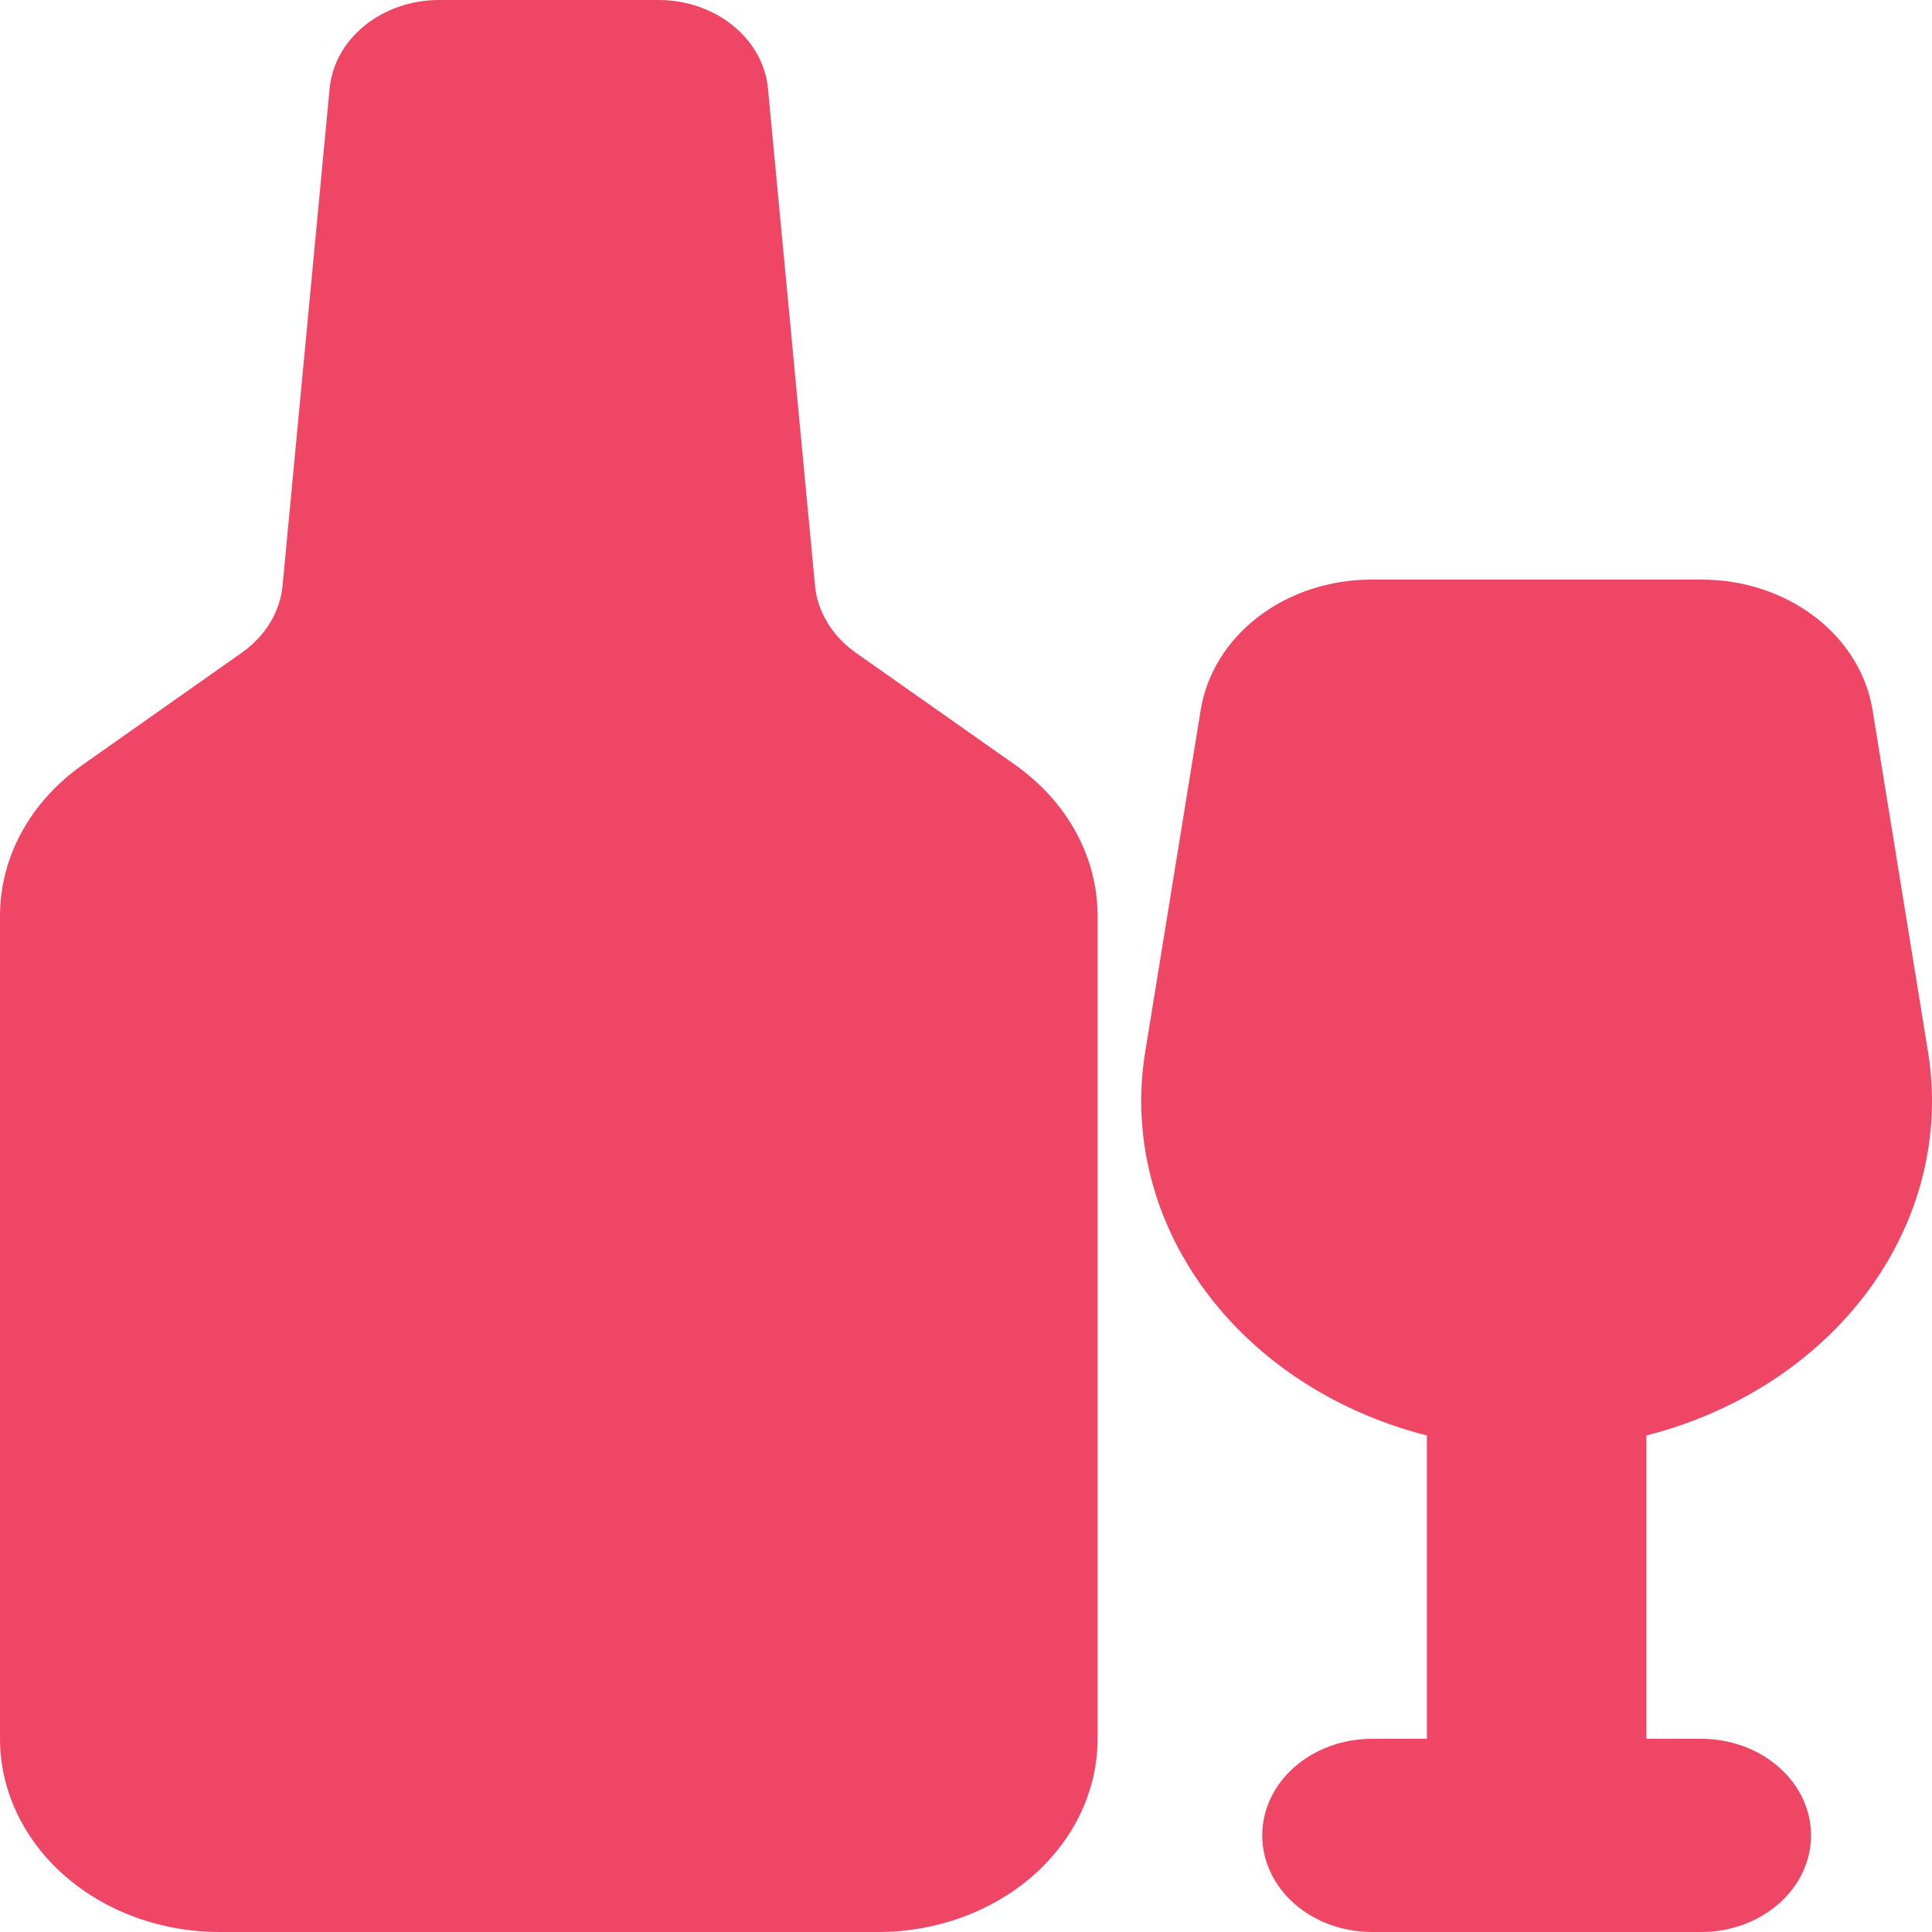 <svg width="18" height="18" viewBox="0 0 18 18" fill="none" xmlns="http://www.w3.org/2000/svg">
<path fill-rule="evenodd" clip-rule="evenodd" d="M4.09 9.14116e-08C3.834 -0 3.587 0.085 3.398 0.238C3.209 0.39 3.092 0.6 3.071 0.825L2.633 5.453C2.622 5.575 2.582 5.694 2.517 5.802C2.451 5.91 2.361 6.005 2.253 6.081L0.768 7.127C0.529 7.296 0.335 7.509 0.202 7.753C0.069 7.996 0 8.262 6.10352e-05 8.532V16.2C6.10352e-05 16.677 0.216 17.135 0.599 17.473C0.983 17.81 1.503 18 2.045 18H8.181C8.723 18 9.244 17.81 9.627 17.473C10.011 17.135 10.226 16.677 10.226 16.2V8.532C10.226 8.262 10.157 7.996 10.024 7.753C9.892 7.51 9.698 7.296 9.459 7.127L7.973 6.081C7.865 6.005 7.775 5.91 7.71 5.802C7.644 5.694 7.604 5.575 7.593 5.453L7.155 0.825C7.134 0.6 7.017 0.39 6.828 0.238C6.64 0.085 6.392 -0 6.136 9.14116e-08H4.09ZM12.777 5.4C12.391 5.4 12.017 5.522 11.725 5.745C11.433 5.968 11.242 6.276 11.187 6.613L10.67 9.799C10.544 10.573 10.74 11.361 11.223 12.018C11.705 12.675 12.44 13.157 13.294 13.374V16.2H12.783C12.511 16.2 12.251 16.295 12.059 16.464C11.868 16.632 11.76 16.861 11.76 17.1C11.76 17.339 11.868 17.568 12.059 17.736C12.251 17.905 12.511 18 12.783 18H15.85C16.122 18 16.382 17.905 16.573 17.736C16.765 17.568 16.873 17.339 16.873 17.1C16.873 16.861 16.765 16.632 16.573 16.464C16.382 16.295 16.122 16.2 15.85 16.2H15.339V13.374C16.192 13.157 16.928 12.675 17.41 12.019C17.892 11.362 18.089 10.574 17.963 9.8L17.446 6.614C17.391 6.277 17.2 5.969 16.908 5.746C16.616 5.523 16.242 5.4 15.855 5.4H12.777Z" fill="#EF4665"/>
</svg>
